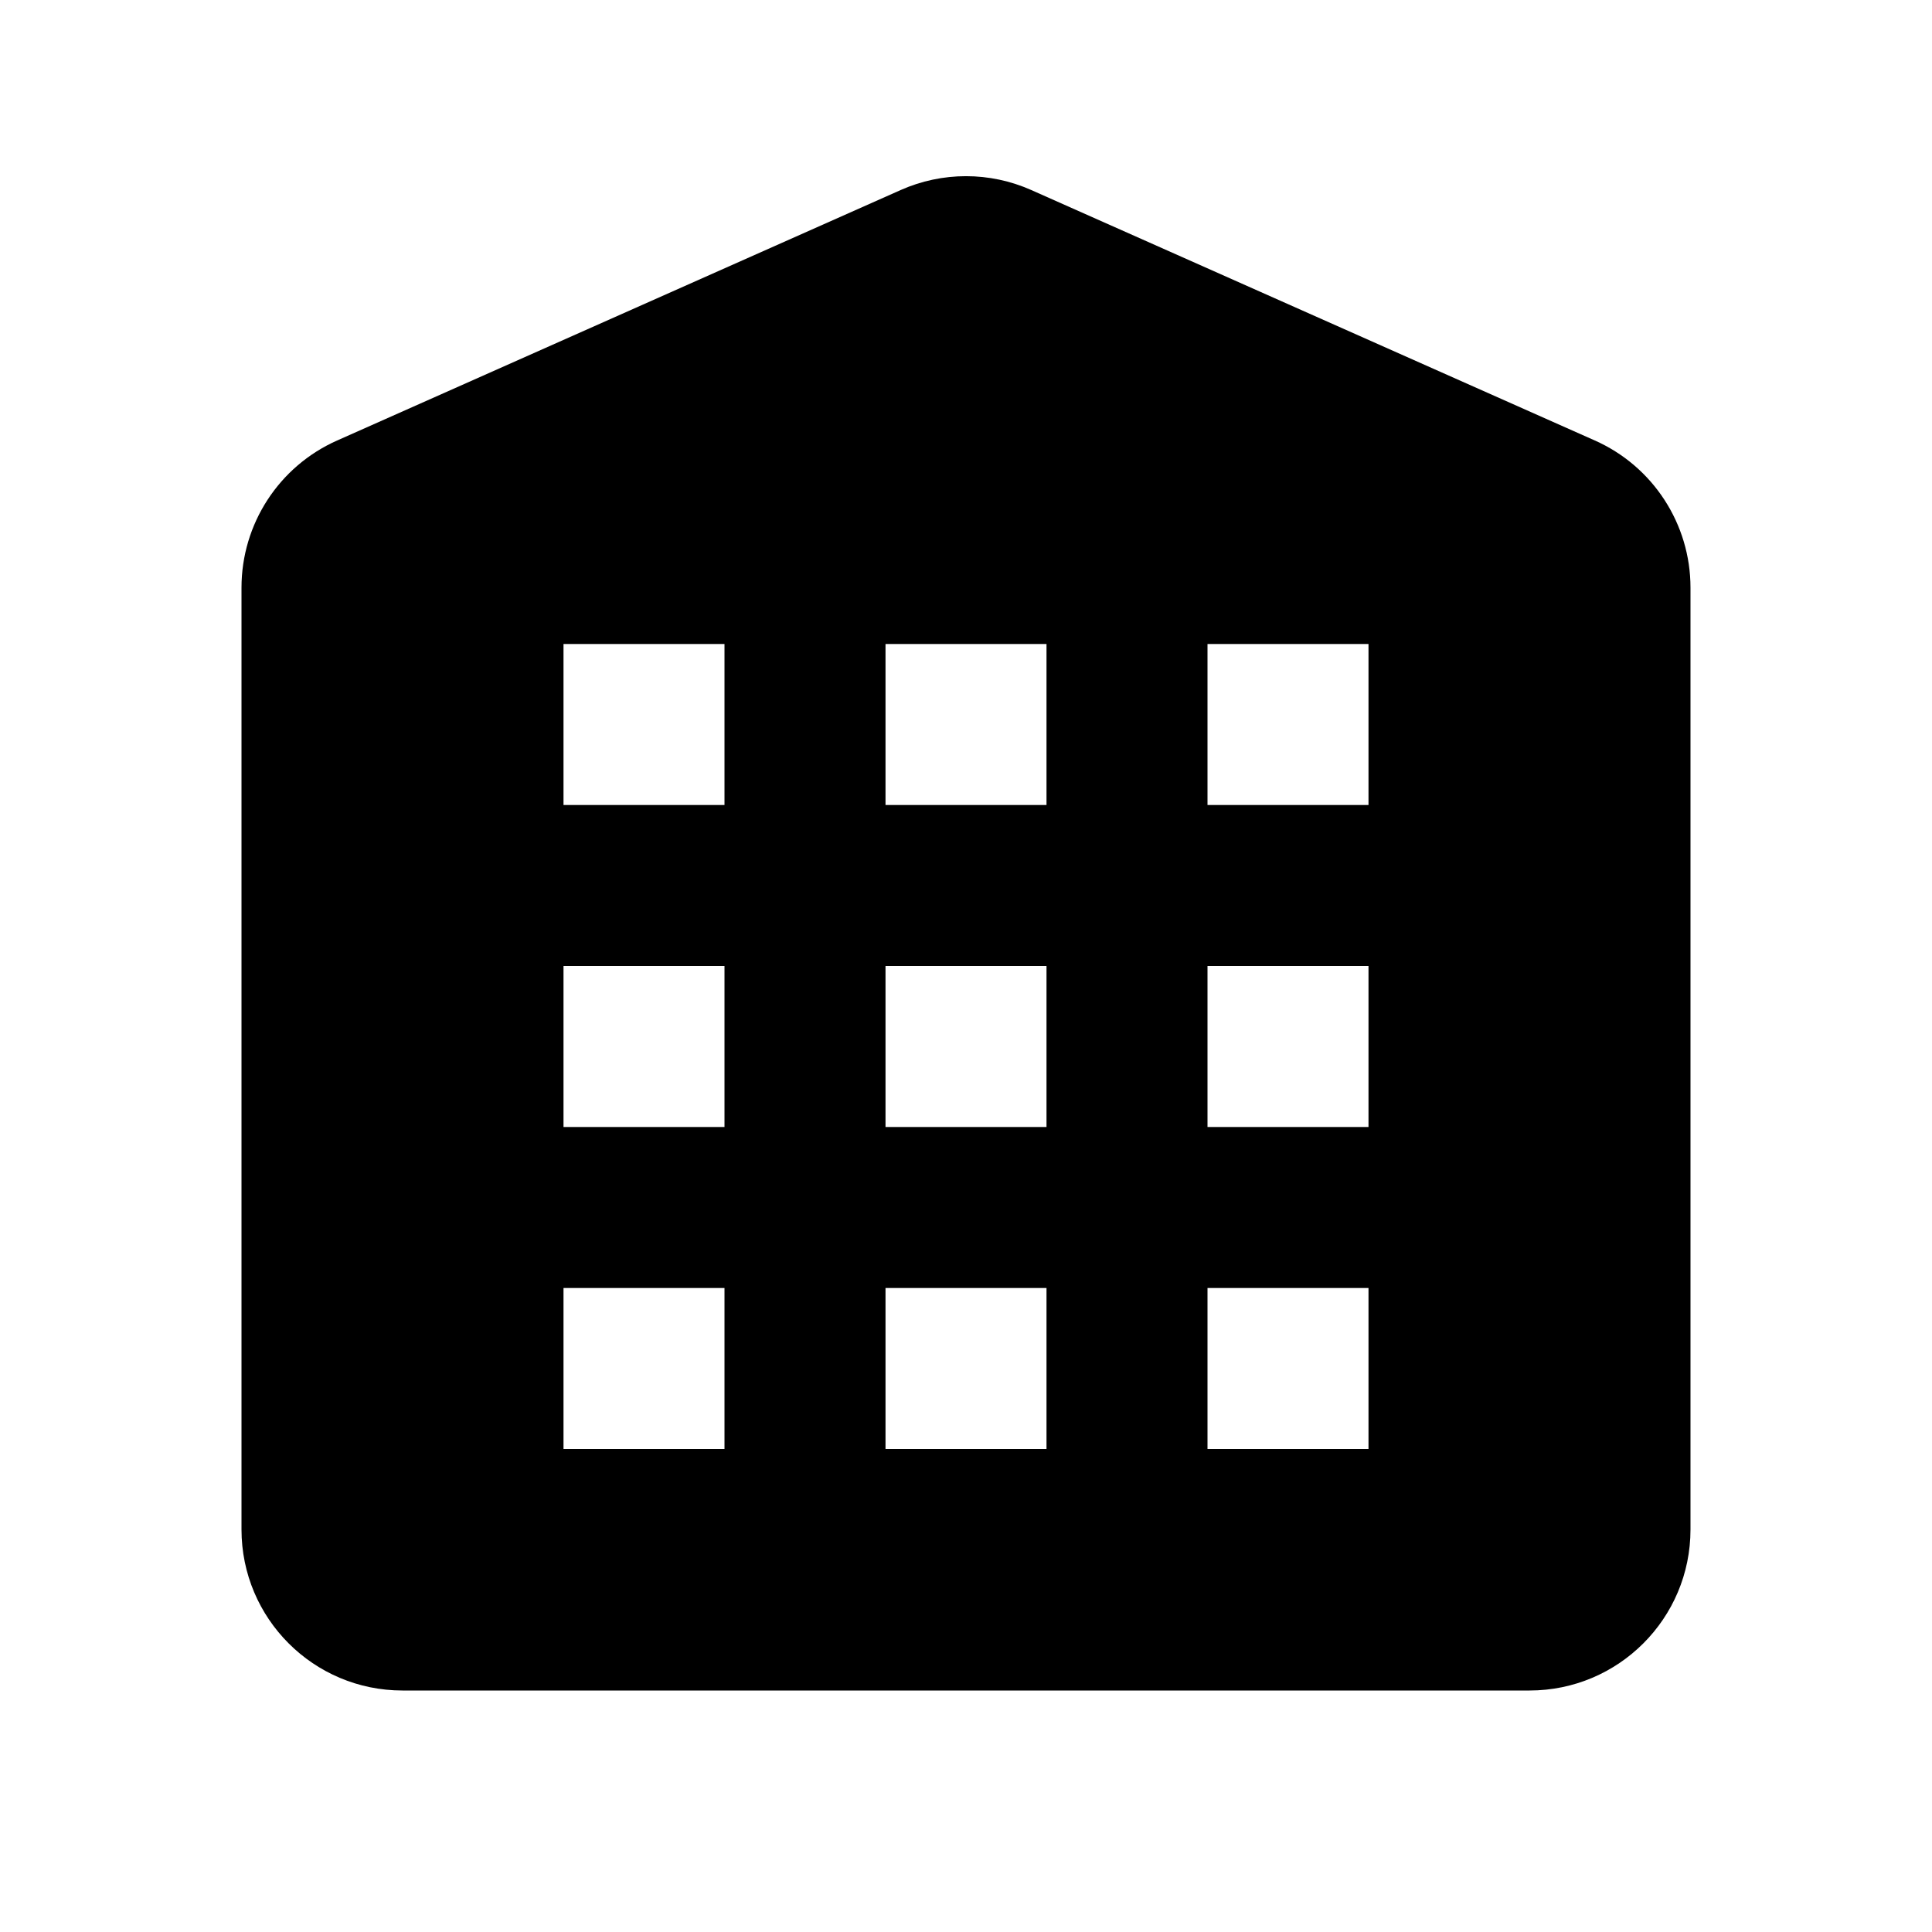 <svg xmlns="http://www.w3.org/2000/svg" x="0px" y="0px"
width="50" height="50"
viewBox="0 0 226 226"
style=" fill:#000000;"><g fill="none" fill-rule="nonzero" stroke="none" stroke-width="1" stroke-linecap="butt" stroke-linejoin="miter" stroke-miterlimit="10" stroke-dasharray="" stroke-dashoffset="0" font-family="none" font-weight="none" font-size="none" text-anchor="none" style="mix-blend-mode: normal"><path d="M0,226v-226h226v226z" fill="none"></path><g fill="#000000"><path d="M105.354,22.233l-65.917,29.295c-6.808,3.023 -11.187,9.765 -11.187,17.214v110.175c0,10.405 8.428,18.833 18.833,18.833h131.833c10.405,0 18.833,-8.428 18.833,-18.833v-110.175c0,-7.439 -4.379,-14.191 -11.187,-17.214l-65.917,-29.295c-4.868,-2.166 -10.424,-2.166 -15.293,0zM84.75,169.5h-18.833v-18.833h18.833zM84.75,131.833h-18.833v-18.833h18.833zM84.75,94.167h-18.833v-18.833h18.833zM122.417,169.5h-18.833v-18.833h18.833zM122.417,131.833h-18.833v-18.833h18.833zM122.417,94.167h-18.833v-18.833h18.833zM160.083,169.5h-18.833v-18.833h18.833zM160.083,131.833h-18.833v-18.833h18.833zM160.083,94.167h-18.833v-18.833h18.833z"></path></g></g></svg>